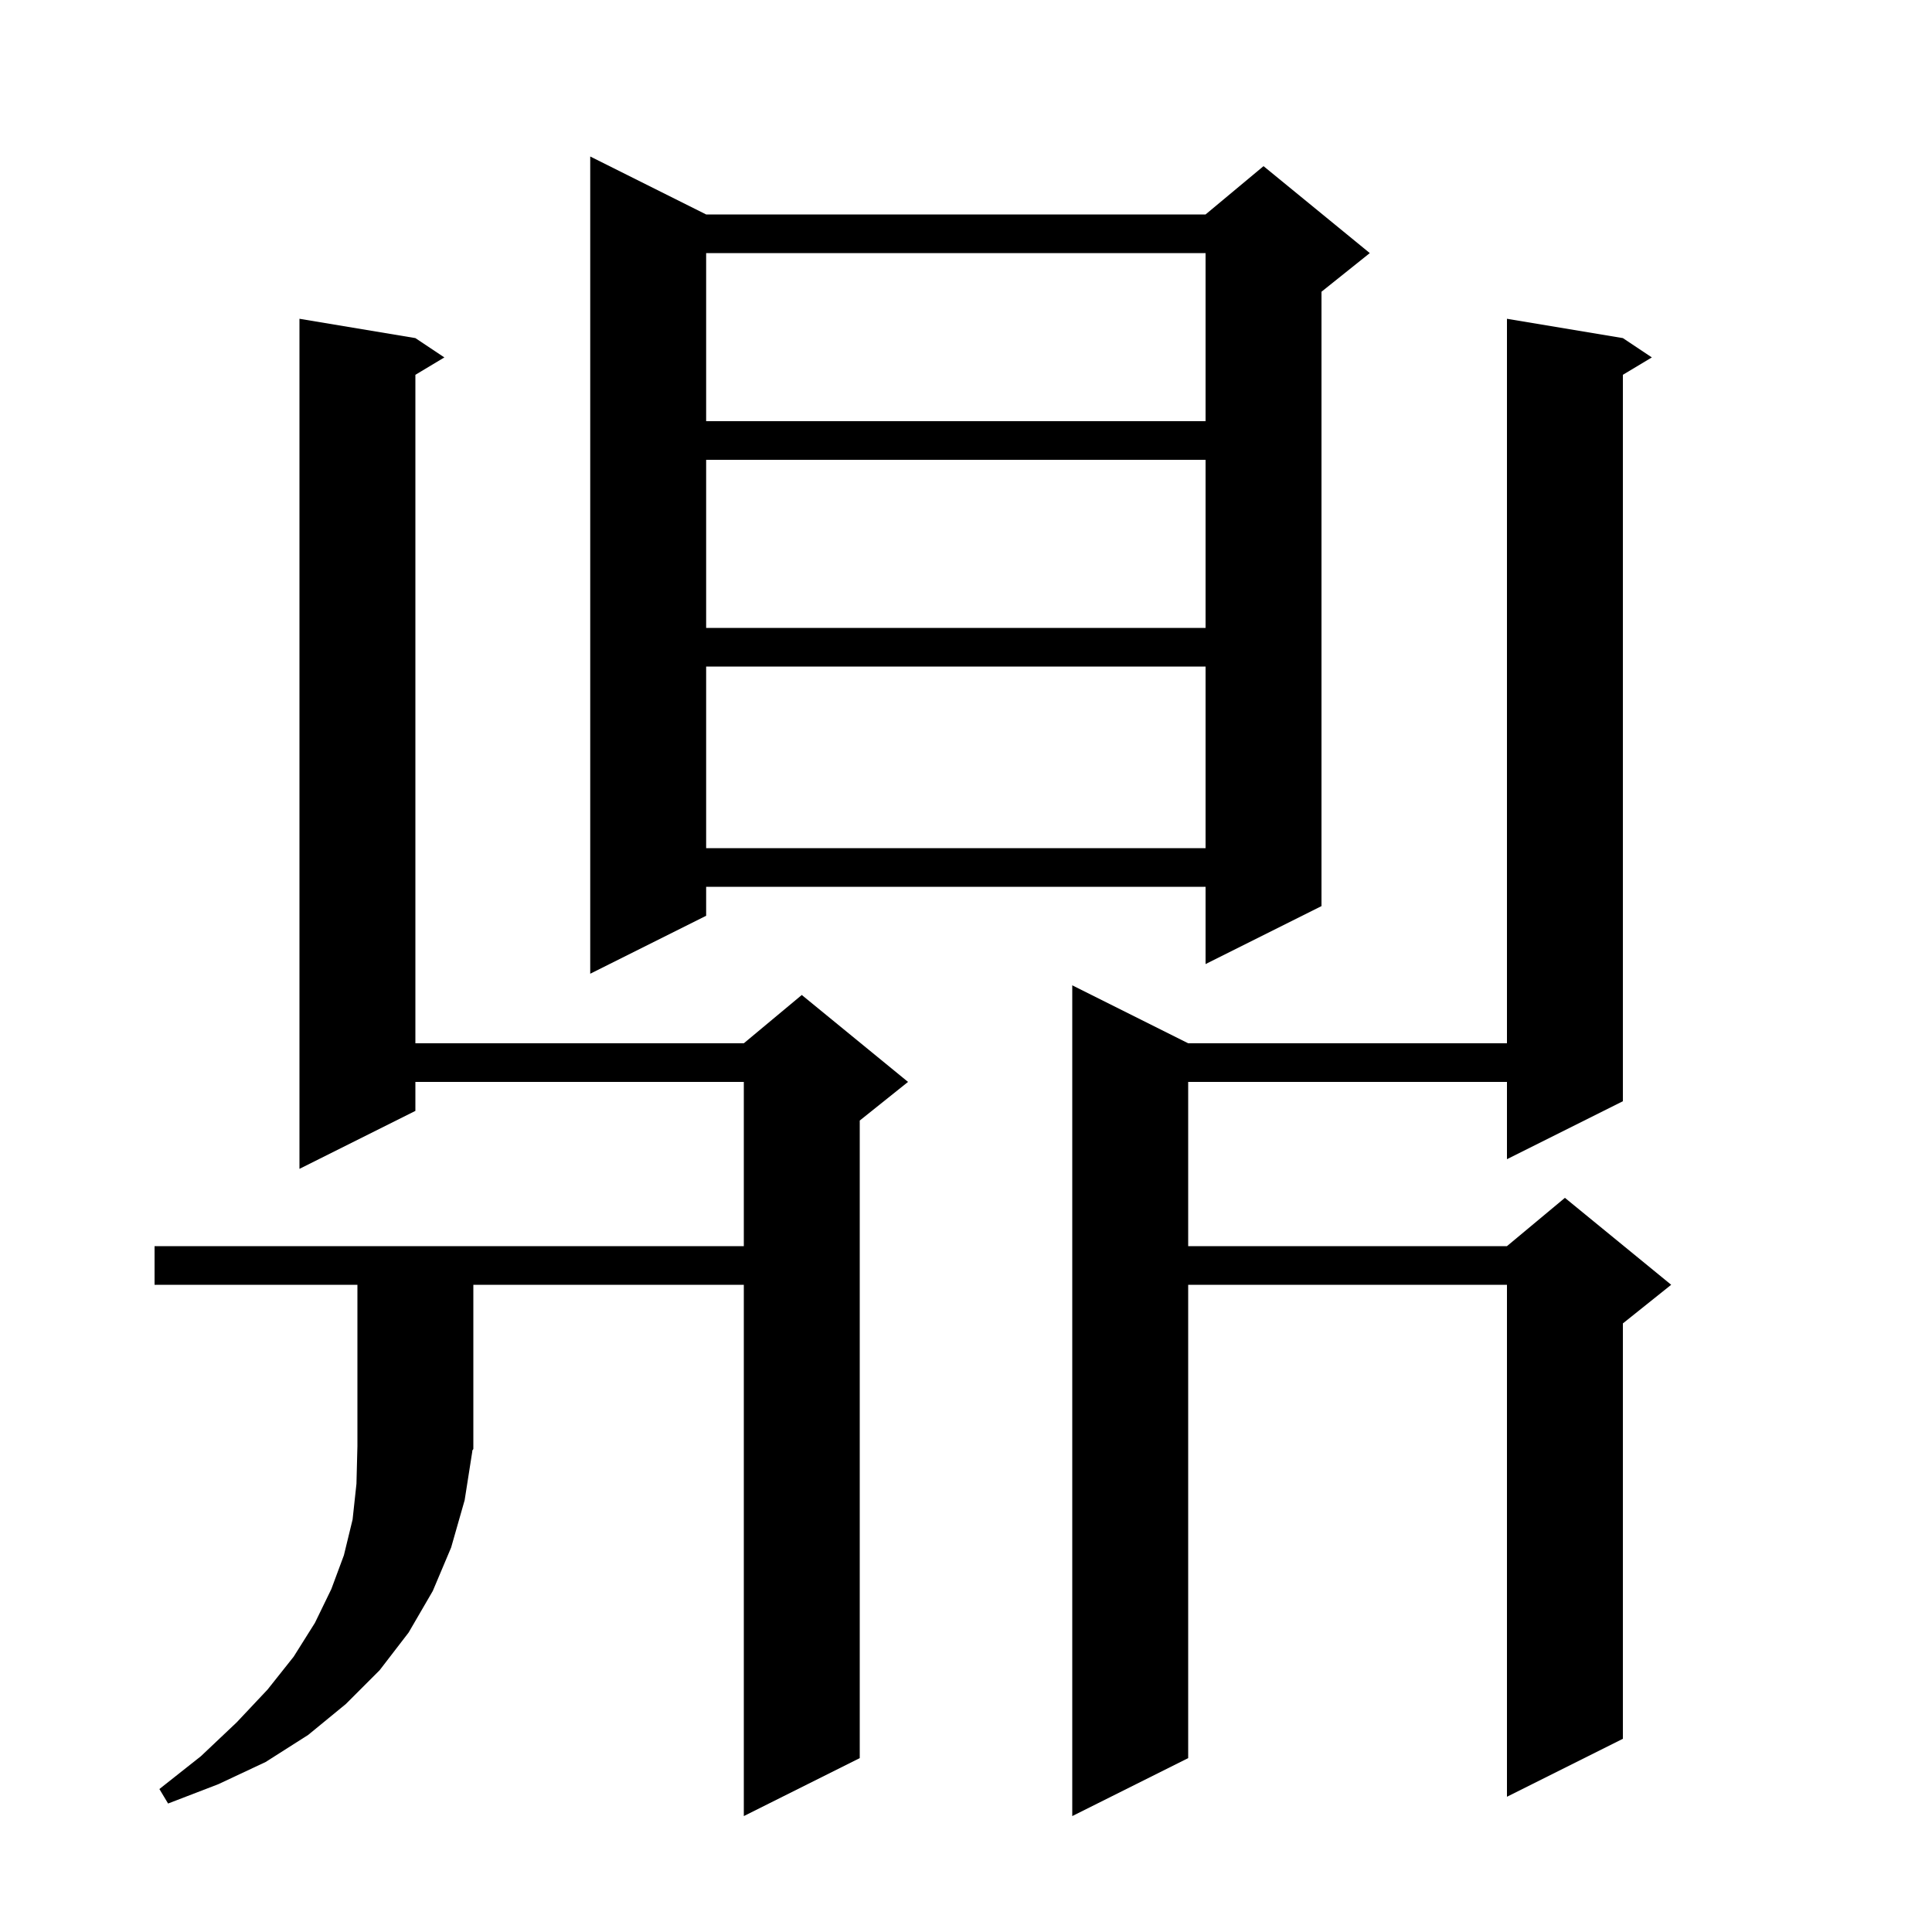 <svg xmlns="http://www.w3.org/2000/svg" xmlns:xlink="http://www.w3.org/1999/xlink" version="1.1" baseProfile="full" viewBox="0 0 200 200" width="200" height="200">
<g fill="black">
<path d="M 168.0 35.0 L 171.0 37.0 L 168.0 38.8 L 168.0 114.0 L 156.0 120.0 L 156.0 112.0 L 123.0 112.0 L 123.0 129.0 L 156.0 129.0 L 162.0 124.0 L 173.0 133.0 L 168.0 137.0 L 168.0 180.0 L 156.0 186.0 L 156.0 133.0 L 123.0 133.0 L 123.0 182.0 L 111.0 188.0 L 111.0 102.0 L 123.0 108.0 L 156.0 108.0 L 156.0 33.0 Z M 48.9 150.2 L 48.1 155.3 L 46.7 160.2 L 44.8 164.7 L 42.3 169.0 L 39.3 172.9 L 35.8 176.4 L 31.9 179.6 L 27.5 182.4 L 22.6 184.7 L 17.4 186.7 L 16.5 185.2 L 20.8 181.8 L 24.5 178.3 L 27.7 174.9 L 30.4 171.5 L 32.6 168.0 L 34.3 164.5 L 35.6 161.0 L 36.5 157.3 L 36.9 153.6 L 37.0 149.7 L 37.0 133.0 L 16.0 133.0 L 16.0 129.0 L 77.0 129.0 L 77.0 112.0 L 43.0 112.0 L 43.0 115.0 L 31.0 121.0 L 31.0 33.0 L 43.0 35.0 L 46.0 37.0 L 43.0 38.8 L 43.0 108.0 L 77.0 108.0 L 83.0 103.0 L 94.0 112.0 L 89.0 116.0 L 89.0 182.0 L 77.0 188.0 L 77.0 133.0 L 49.0 133.0 L 49.0 150.0 L 48.868 150.199 Z M 73.1 22.2 L 124.8 22.2 L 130.8 17.2 L 141.8 26.2 L 136.8 30.2 L 136.8 93.8 L 124.8 99.8 L 124.8 91.8 L 73.1 91.8 L 73.1 94.8 L 61.1 100.8 L 61.1 16.2 Z M 73.1 69.0 L 73.1 87.8 L 124.8 87.8 L 124.8 69.0 Z M 73.1 47.6 L 73.1 65.0 L 124.8 65.0 L 124.8 47.6 Z M 73.1 26.2 L 73.1 43.6 L 124.8 43.6 L 124.8 26.2 Z " />
</g>
</svg>
